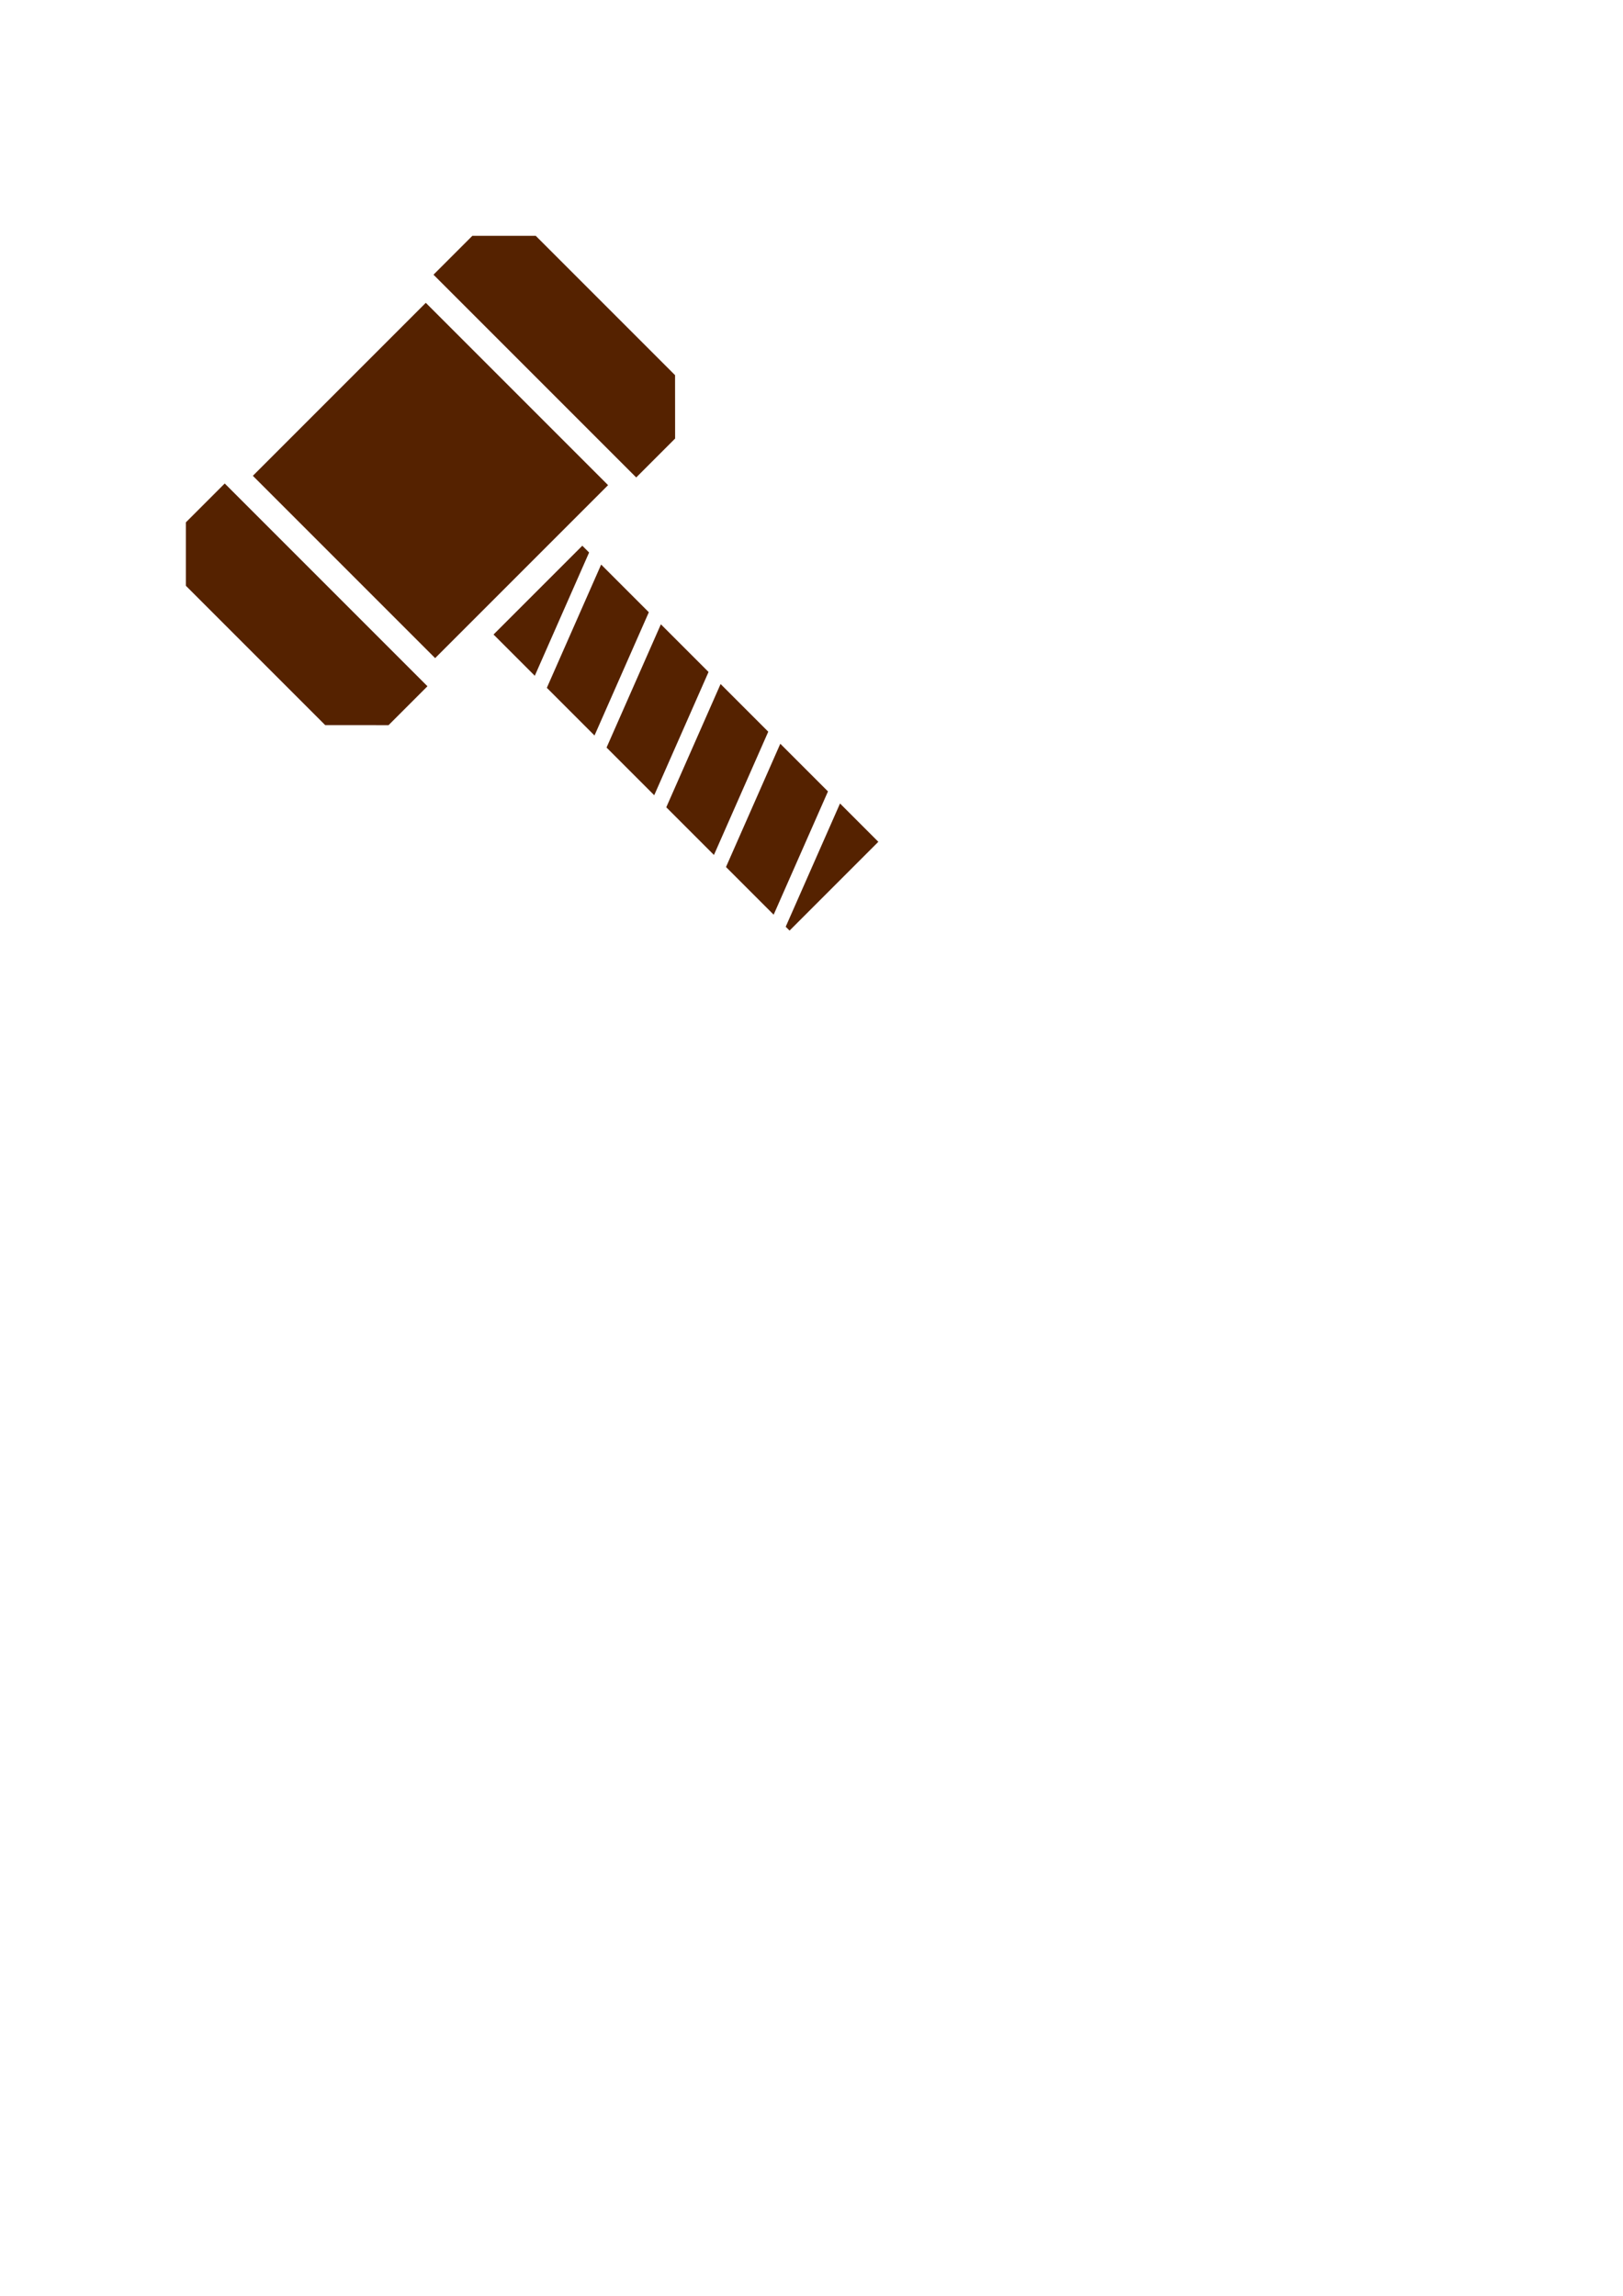 <?xml version="1.0" encoding="UTF-8" standalone="no"?>
<!-- Created with Inkscape (http://www.inkscape.org/) -->

<svg
   xmlns:dc="http://purl.org/dc/elements/1.1/"
   xmlns:cc="http://creativecommons.org/ns#"
   xmlns:rdf="http://www.w3.org/1999/02/22-rdf-syntax-ns#"
   xmlns:svg="http://www.w3.org/2000/svg"
   xmlns="http://www.w3.org/2000/svg"
   xmlns:sodipodi="http://sodipodi.sourceforge.net/DTD/sodipodi-0.dtd"
   xmlns:inkscape="http://www.inkscape.org/namespaces/inkscape"
   width="744.094"
   height="1052.362"
   id="svg5052"
   version="1.1"
   inkscape:version="0.48.5 r10040"
   inkscape:export-filename="C:\Users\Dennis.DEBOCOMBVBA\Documents\Projects\Mjølner\icon.png"
   inkscape:export-xdpi="299.98273"
   inkscape:export-ydpi="299.98273"
   sodipodi:docname="New document 8">
  <defs
     id="defs5054" />
  <sodipodi:namedview
     id="base"
     pagecolor="#ffffff"
     bordercolor="#666666"
     borderopacity="1.0"
     inkscape:pageopacity="0.0"
     inkscape:pageshadow="2"
     inkscape:zoom="1.4"
     inkscape:cx="85.994307"
     inkscape:cy="744.98795"
     inkscape:document-units="px"
     inkscape:current-layer="layer1"
     showgrid="false"
     inkscape:window-width="1920"
     inkscape:window-height="1018"
     inkscape:window-x="1912"
     inkscape:window-y="-8"
     inkscape:window-maximized="1" />
  <g
     inkscape:label="Layer 1"
     inkscape:groupmode="layer"
     id="layer1">
    <path
       id="rect5289"
       style="fill:#552200;fill-opacity:1;stroke:none"
       d="m 85.223,239.433 7e-6,29.08 63.861,63.861 29.058,0.022 17.832,-17.832 -92.94,-92.94 -17.81,17.81 z m 299.9,128.866 -24.903,56.502 1.768,1.768 40.703,-40.703 -17.567,-17.567 z m -27.378,-27.378 -24.903,56.502 21.854,21.854 24.903,-56.502 -21.854,-21.854 z m -27.378,-27.378 -24.903,56.502 21.854,21.854 24.903,-56.502 -21.854,-21.854 z m -27.378,-27.378 -24.903,56.502 21.854,21.854 24.903,-56.502 -21.854,-21.854 z m -27.378,-27.378 -24.903,56.502 21.854,21.854 24.903,-56.502 -21.854,-21.854 z m -49.343,32.063 18.915,18.915 24.903,-56.502 -3.116,-3.116 -40.703,40.703 z m -9.717,-182.743 29.08,0 63.861,63.861 0.022,29.058 -17.832,17.832 -92.94,-92.94 17.81,-17.81 z m -100.622,109.991 83.571,83.571 79.286,-79.286 -83.571,-83.571 z" />
  </g>
</svg>
